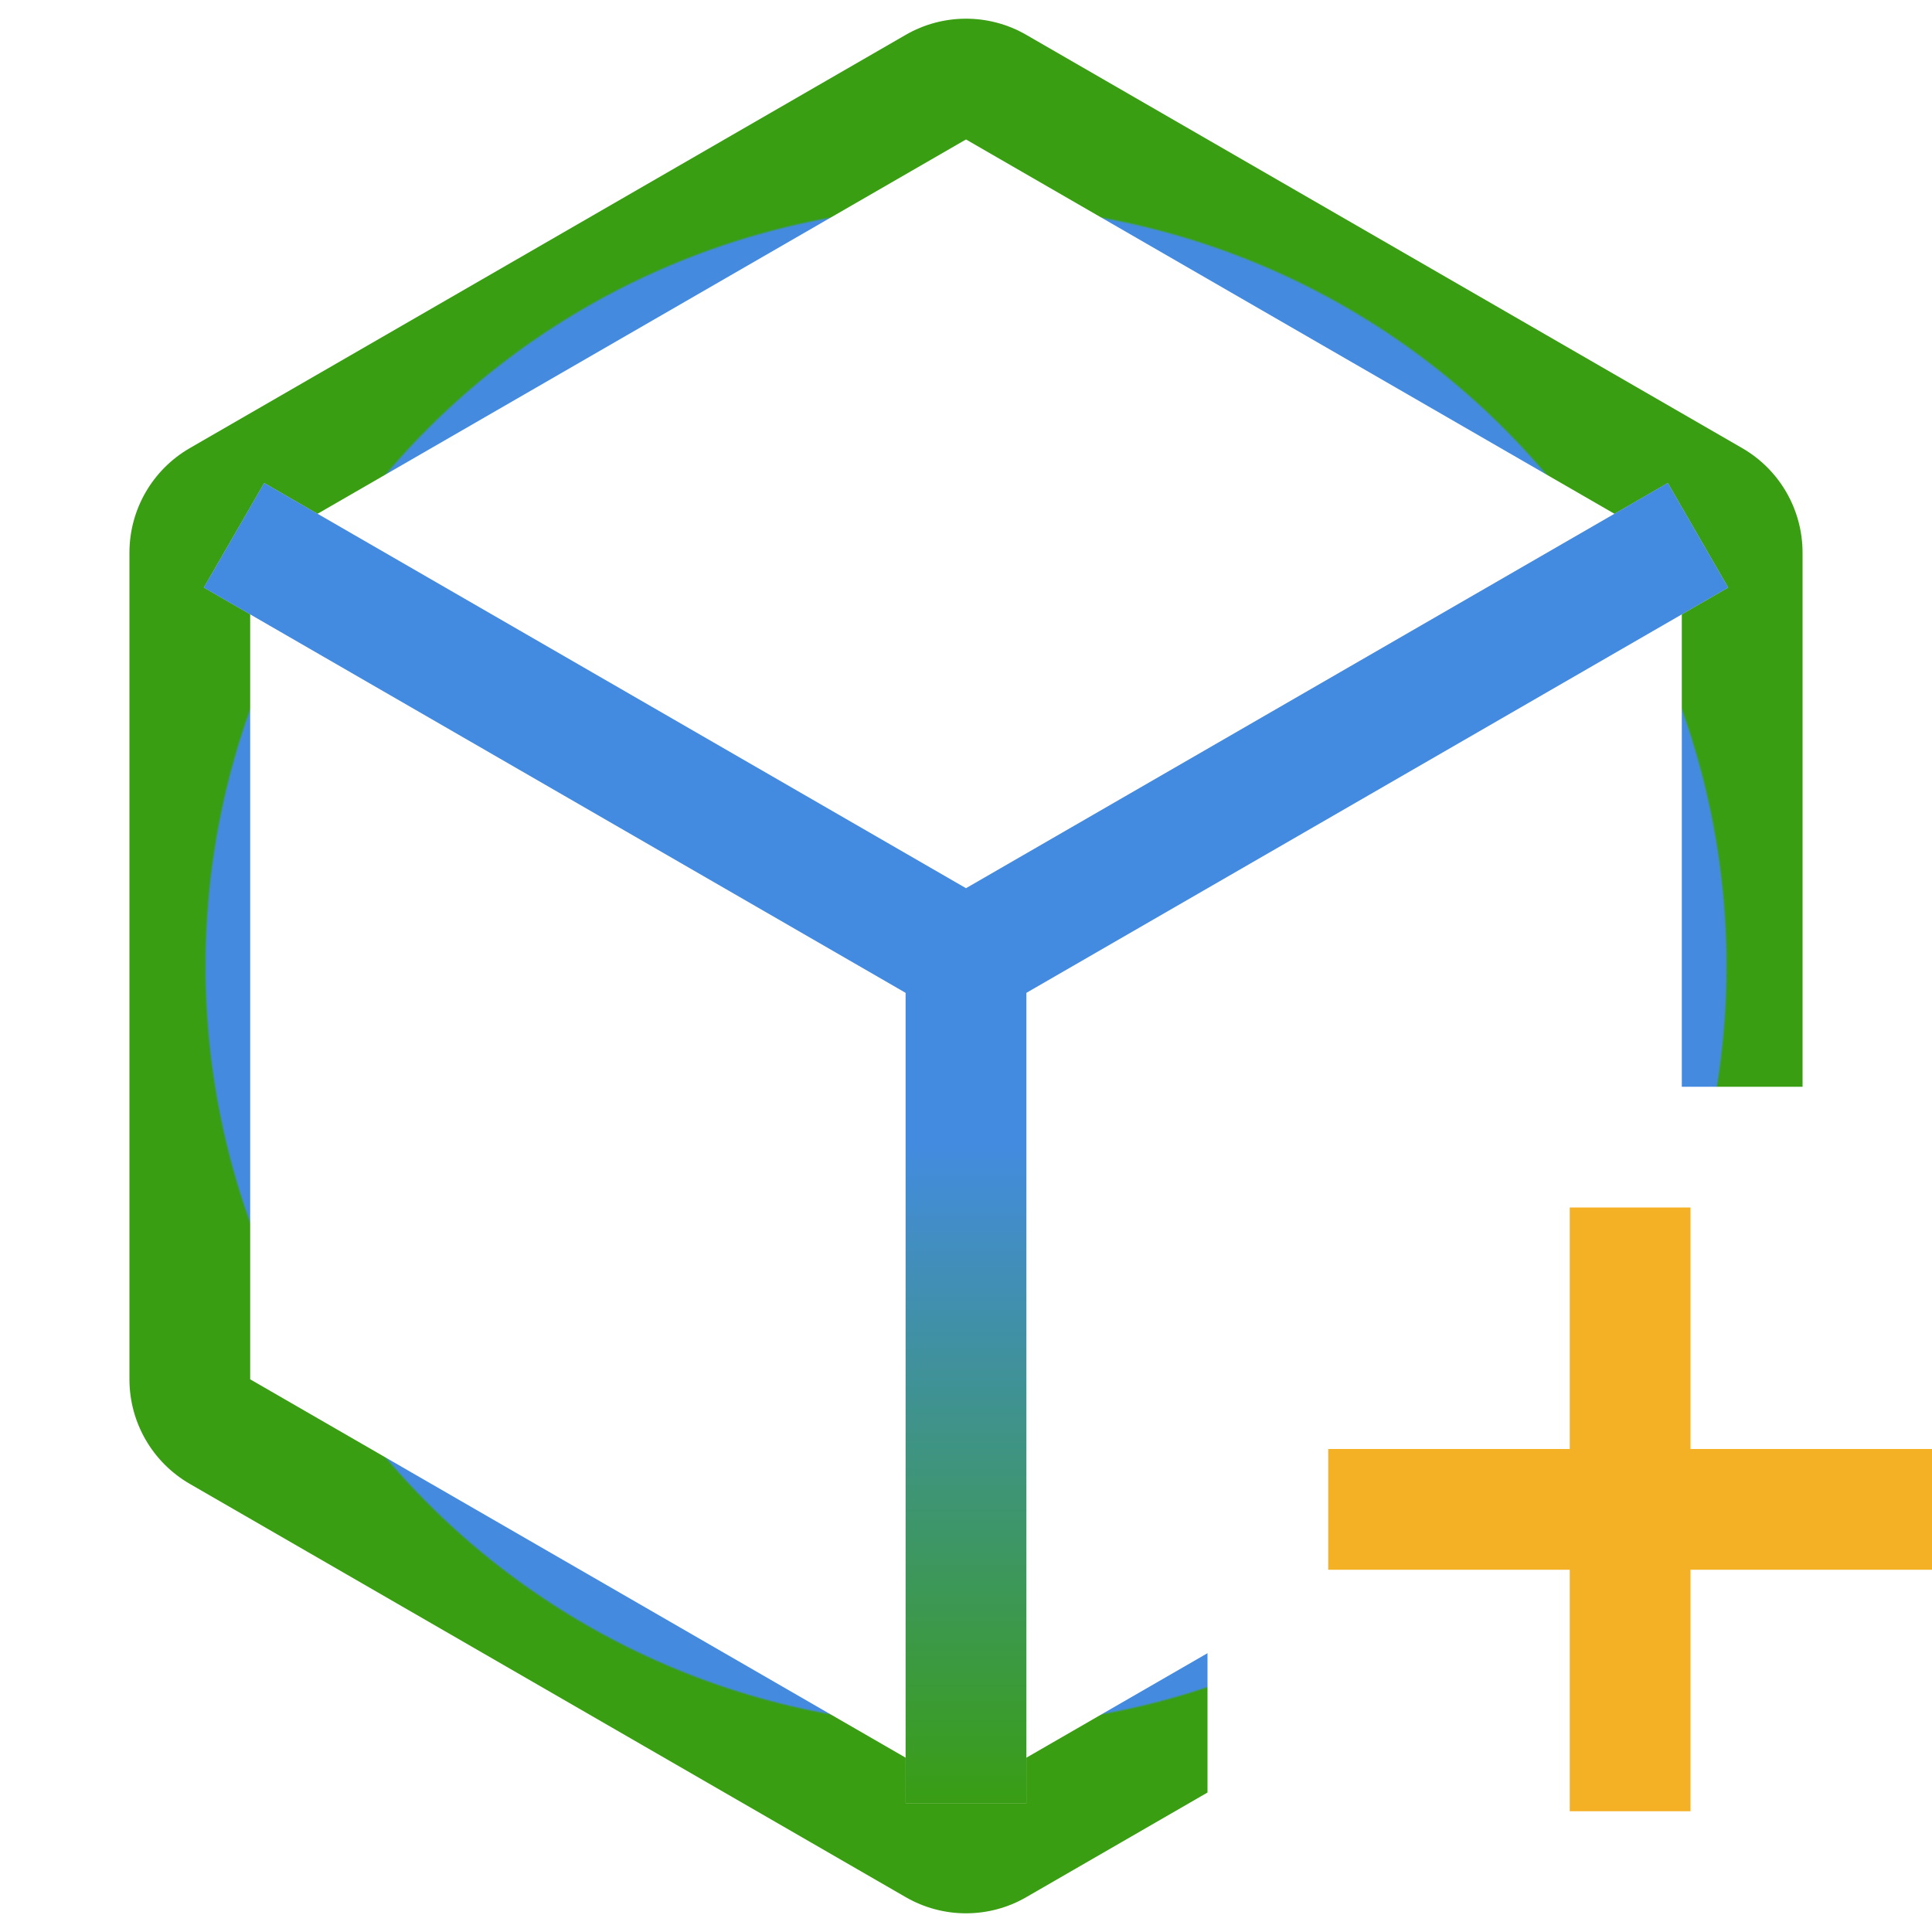 <svg xmlns="http://www.w3.org/2000/svg" xmlns:xlink="http://www.w3.org/1999/xlink" fill="none" version="1.1" width="16" height="16" viewBox="0 0 16 16"><defs><radialGradient cx="0" cy="0" r="1" gradientUnits="userSpaceOnUse" id="master_svg0_1_483" gradientTransform="translate(8 8) rotate(0) scale(6.928 6.928)"><stop offset="57.818%" stop-color="#3A9E13" stop-opacity="1"/><stop offset="57.901%" stop-color="#448BE0" stop-opacity="1"/><stop offset="75%" stop-color="#448BE0" stop-opacity="1"/><stop offset="91.466%" stop-color="#448BE0" stop-opacity="1"/><stop offset="91.719%" stop-color="#3A9E13" stop-opacity="1"/></radialGradient><linearGradient x1="0.5" y1="0" x2="0.5" y2="0.5" id="master_svg1_1_476"><stop offset="0%" stop-color="#399E12" stop-opacity="1"/><stop offset="100%" stop-color="#438BE0" stop-opacity="1"/></linearGradient></defs><g style="mix-blend-mode:passthrough"><g style="mix-blend-mode:passthrough"></g><g style="mix-blend-mode:passthrough"><path d="M8.5,0.289L14.428,3.711C14.738,3.89,14.928,4.22,14.928,4.577L14.928,9L13.928,9L13.928,4.577L8,1.155L2.072,4.577L2.072,11.423L8,14.845L10,13.691L10,14.845L8.5,15.711C8.191,15.89,7.809,15.89,7.5,15.711L1.572,12.289C1.262,12.11,1.072,11.78,1.072,11.423L1.072,4.577C1.072,4.22,1.262,3.89,1.572,3.711L7.5,0.289C7.809,0.11,8.191,0.11,8.5,0.289Z" fill-rule="evenodd" fill="url(#master_svg0_1_483)" fill-opacity="1"/></g><g style="mix-blend-mode:passthrough" transform="matrix(1,0,0,-1,0,29.866)"><path d="M7.5,14.933L8.5,14.933L8.5,21.644L14.312,25L13.812,25.866L8,22.51L2.188,25.866L1.688,25L7.5,21.644L7.5,14.933Z" fill-rule="evenodd" fill="#D8D8D8" fill-opacity="1"/><path d="M8.5,21.644L8.5,14.933L7.5,14.933L7.5,21.644L1.688,25L2.188,25.866L3.054,25.366L8,22.51L12.946,25.366L13.812,25.866L14.312,25L13.446,24.5L8.5,21.644Z" fill-rule="evenodd" fill="url(#master_svg1_1_476)" fill-opacity="1"/></g><g style="mix-blend-mode:passthrough"><path d="M14,10L13,10L13,12L11,12L11,13L13,13L13,15L14,15L14,13L16,13L16,12L14,12L14,10Z" fill-rule="evenodd" fill="#F4B125" fill-opacity="1"/></g></g></svg>
